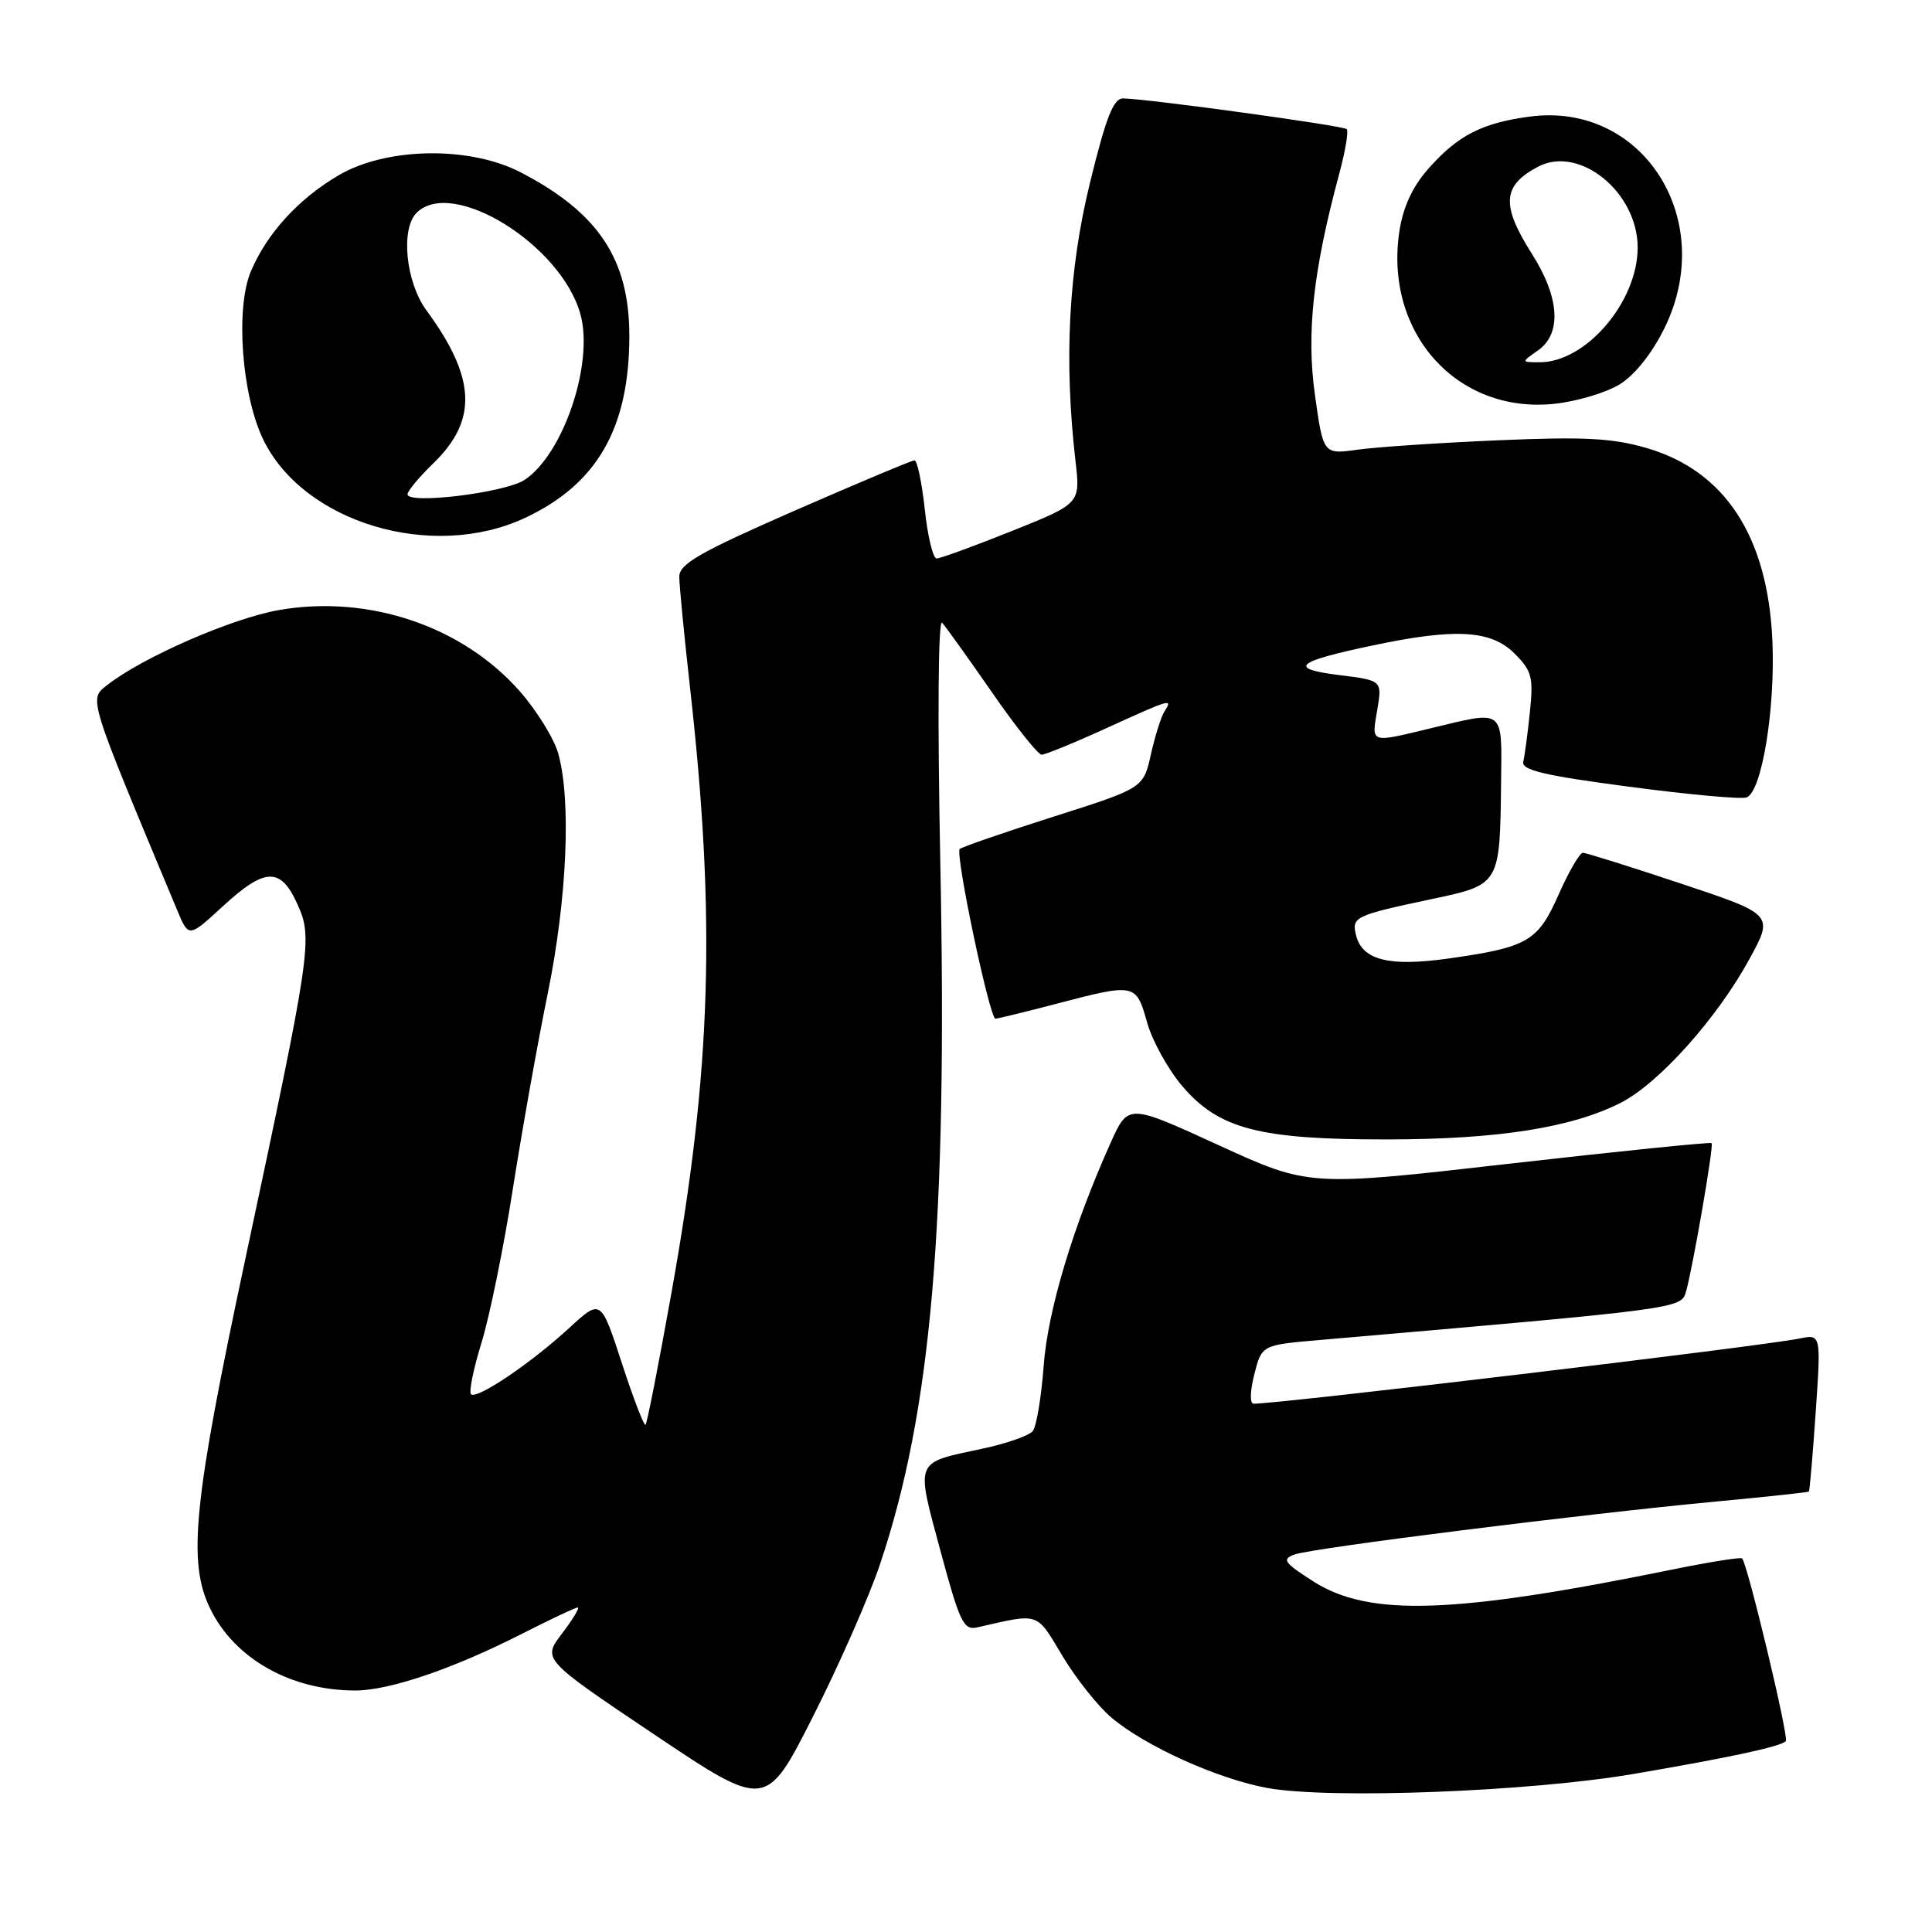 <?xml version="1.0" encoding="UTF-8" standalone="no"?>
<!DOCTYPE svg PUBLIC "-//W3C//DTD SVG 1.1//EN" "http://www.w3.org/Graphics/SVG/1.1/DTD/svg11.dtd" >
<svg xmlns="http://www.w3.org/2000/svg" xmlns:xlink="http://www.w3.org/1999/xlink" version="1.1" viewBox="0 0 256 256">
 <g >
 <path fill="currentColor"
d=" M 116.60 207.29 C 123.43 186.96 125.55 162.32 124.60 114.52 C 124.21 95.09 124.31 81.94 124.84 82.52 C 125.33 83.06 128.30 87.21 131.45 91.75 C 134.59 96.29 137.55 100.00 138.03 100.00 C 138.50 100.00 142.35 98.43 146.57 96.50 C 155.18 92.58 155.44 92.50 154.31 94.25 C 153.86 94.94 153.05 97.51 152.50 99.96 C 151.50 104.43 151.50 104.43 139.57 108.22 C 133.01 110.31 127.43 112.24 127.17 112.50 C 126.53 113.14 131.14 135.00 131.90 134.98 C 132.23 134.97 135.88 134.08 140.00 133.00 C 150.43 130.27 150.54 130.29 151.99 135.46 C 152.67 137.91 154.79 141.73 156.68 143.94 C 161.54 149.62 166.89 151.00 183.93 150.98 C 198.53 150.96 208.29 149.42 214.78 146.11 C 219.80 143.55 227.50 134.95 231.77 127.15 C 235.04 121.18 235.04 121.18 222.77 117.09 C 216.02 114.84 210.15 113.00 209.74 113.00 C 209.32 113.00 207.88 115.48 206.54 118.50 C 203.78 124.75 202.46 125.52 191.92 127.01 C 184.14 128.11 180.56 127.24 179.71 124.02 C 179.05 121.49 179.44 121.31 189.77 119.12 C 198.75 117.22 198.75 117.22 198.90 103.75 C 199.01 93.75 199.48 94.11 189.50 96.52 C 181.49 98.45 181.73 98.54 182.49 94.08 C 183.15 90.16 183.15 90.16 177.44 89.45 C 170.59 88.59 171.64 87.68 181.96 85.51 C 192.86 83.21 197.58 83.49 200.68 86.59 C 202.98 88.89 203.20 89.74 202.72 94.34 C 202.43 97.18 202.03 100.14 201.84 100.92 C 201.57 102.04 204.58 102.76 215.84 104.24 C 223.73 105.29 230.75 105.93 231.44 105.66 C 233.45 104.89 235.25 93.95 234.85 84.88 C 234.24 71.07 228.56 62.38 218.17 59.36 C 213.67 58.05 209.87 57.85 198.54 58.34 C 190.82 58.67 182.44 59.23 179.92 59.58 C 175.34 60.22 175.34 60.22 174.24 52.36 C 173.08 44.16 173.99 35.87 177.45 23.05 C 178.26 20.05 178.71 17.38 178.45 17.11 C 177.99 16.65 152.31 13.12 148.84 13.04 C 147.54 13.01 146.57 15.48 144.42 24.25 C 141.58 35.85 140.97 47.74 142.51 61.11 C 143.16 66.72 143.16 66.72 134.08 70.36 C 129.08 72.36 124.59 74.00 124.11 74.00 C 123.63 74.00 122.92 71.08 122.54 67.50 C 122.15 63.93 121.54 61.00 121.18 61.00 C 120.82 61.00 113.66 64.01 105.26 67.68 C 92.64 73.21 90.00 74.73 90.01 76.43 C 90.01 77.57 90.65 84.12 91.42 91.00 C 94.89 121.82 94.28 141.71 88.96 171.37 C 87.28 180.75 85.74 188.59 85.54 188.79 C 85.34 188.99 83.93 185.32 82.40 180.63 C 79.62 172.10 79.62 172.10 75.44 175.95 C 70.35 180.64 63.16 185.49 62.41 184.74 C 62.11 184.44 62.74 181.34 63.82 177.85 C 64.89 174.36 66.76 165.20 67.96 157.50 C 69.17 149.80 71.24 138.16 72.58 131.64 C 75.13 119.12 75.71 106.10 73.98 99.88 C 73.43 97.88 71.12 94.15 68.86 91.58 C 61.27 82.96 48.84 78.77 36.99 80.83 C 30.72 81.93 18.92 87.08 14.21 90.77 C 11.75 92.70 11.56 92.08 23.48 120.61 C 25.00 124.25 25.00 124.25 29.48 120.13 C 35.12 114.93 37.18 114.86 39.41 119.81 C 41.47 124.36 41.26 125.80 32.47 167.00 C 25.62 199.13 24.84 206.98 27.85 213.15 C 31.09 219.80 38.54 224.00 47.09 224.00 C 51.59 224.00 60.08 221.11 69.09 216.52 C 72.89 214.59 76.25 213.00 76.55 213.00 C 76.85 213.00 75.92 214.55 74.48 216.44 C 71.86 219.87 71.86 219.87 86.68 229.82 C 101.50 239.76 101.50 239.76 107.76 227.38 C 111.20 220.58 115.18 211.53 116.60 207.29 Z  M 216.50 235.05 C 229.48 232.83 235.89 231.44 236.63 230.71 C 237.07 230.26 231.56 207.23 230.84 206.50 C 230.65 206.31 226.44 206.98 221.50 207.99 C 192.55 213.89 181.41 214.25 174.03 209.55 C 170.13 207.06 169.82 206.61 171.53 205.98 C 173.82 205.13 209.99 200.59 227.50 198.95 C 234.10 198.33 239.58 197.74 239.69 197.64 C 239.79 197.54 240.20 192.80 240.59 187.12 C 241.30 176.77 241.30 176.77 238.40 177.37 C 233.41 178.39 169.71 186.00 166.12 186.00 C 165.59 186.00 165.63 184.37 166.20 182.11 C 167.19 178.22 167.19 178.22 174.84 177.56 C 222.58 173.43 222.75 173.41 223.40 171.17 C 224.29 168.06 227.11 151.78 226.80 151.47 C 226.64 151.31 214.56 152.54 199.97 154.20 C 173.45 157.23 173.45 157.23 161.47 151.74 C 149.50 146.25 149.50 146.25 147.19 151.37 C 142.18 162.51 138.83 173.66 138.29 181.00 C 137.98 185.12 137.34 189.00 136.85 189.62 C 136.37 190.23 133.34 191.29 130.12 191.97 C 121.11 193.89 121.34 193.33 124.60 205.44 C 127.16 214.95 127.68 216.05 129.48 215.64 C 137.83 213.73 137.26 213.54 140.76 219.39 C 142.55 222.38 145.47 226.07 147.26 227.58 C 151.77 231.40 161.46 235.76 168.00 236.93 C 176.39 238.42 202.77 237.40 216.50 235.05 Z  M 69.51 68.65 C 79.11 64.18 83.39 56.74 83.39 44.50 C 83.39 34.35 79.29 28.18 69.00 22.84 C 62.22 19.32 51.21 19.50 44.86 23.23 C 39.53 26.36 35.34 30.96 33.23 35.99 C 31.18 40.90 32.03 52.35 34.88 58.24 C 40.20 69.25 57.23 74.36 69.51 68.65 Z  M 214.63 50.92 C 216.64 49.67 218.93 46.79 220.57 43.44 C 227.61 29.05 217.66 13.46 202.70 15.45 C 196.38 16.28 193.11 17.97 189.22 22.41 C 187.14 24.77 185.90 27.48 185.42 30.68 C 183.41 44.10 193.06 54.85 205.93 53.51 C 208.92 53.20 212.83 52.03 214.63 50.92 Z  M 54.00 65.49 C 54.00 65.06 55.56 63.19 57.46 61.35 C 63.32 55.65 63.06 50.05 56.49 41.10 C 53.77 37.39 53.06 30.34 55.20 28.20 C 59.92 23.48 74.37 32.42 76.91 41.64 C 78.71 48.16 74.63 60.23 69.49 63.60 C 66.90 65.29 54.00 66.87 54.00 65.49 Z  M 203.78 46.44 C 206.96 44.22 206.67 39.44 203.00 33.66 C 198.88 27.17 199.06 24.59 203.80 22.09 C 209.27 19.20 216.99 25.46 217.00 32.79 C 217.00 39.98 210.17 47.99 204.03 48.00 C 201.55 48.00 201.55 48.00 203.78 46.44 Z "/>
</g>
</svg>